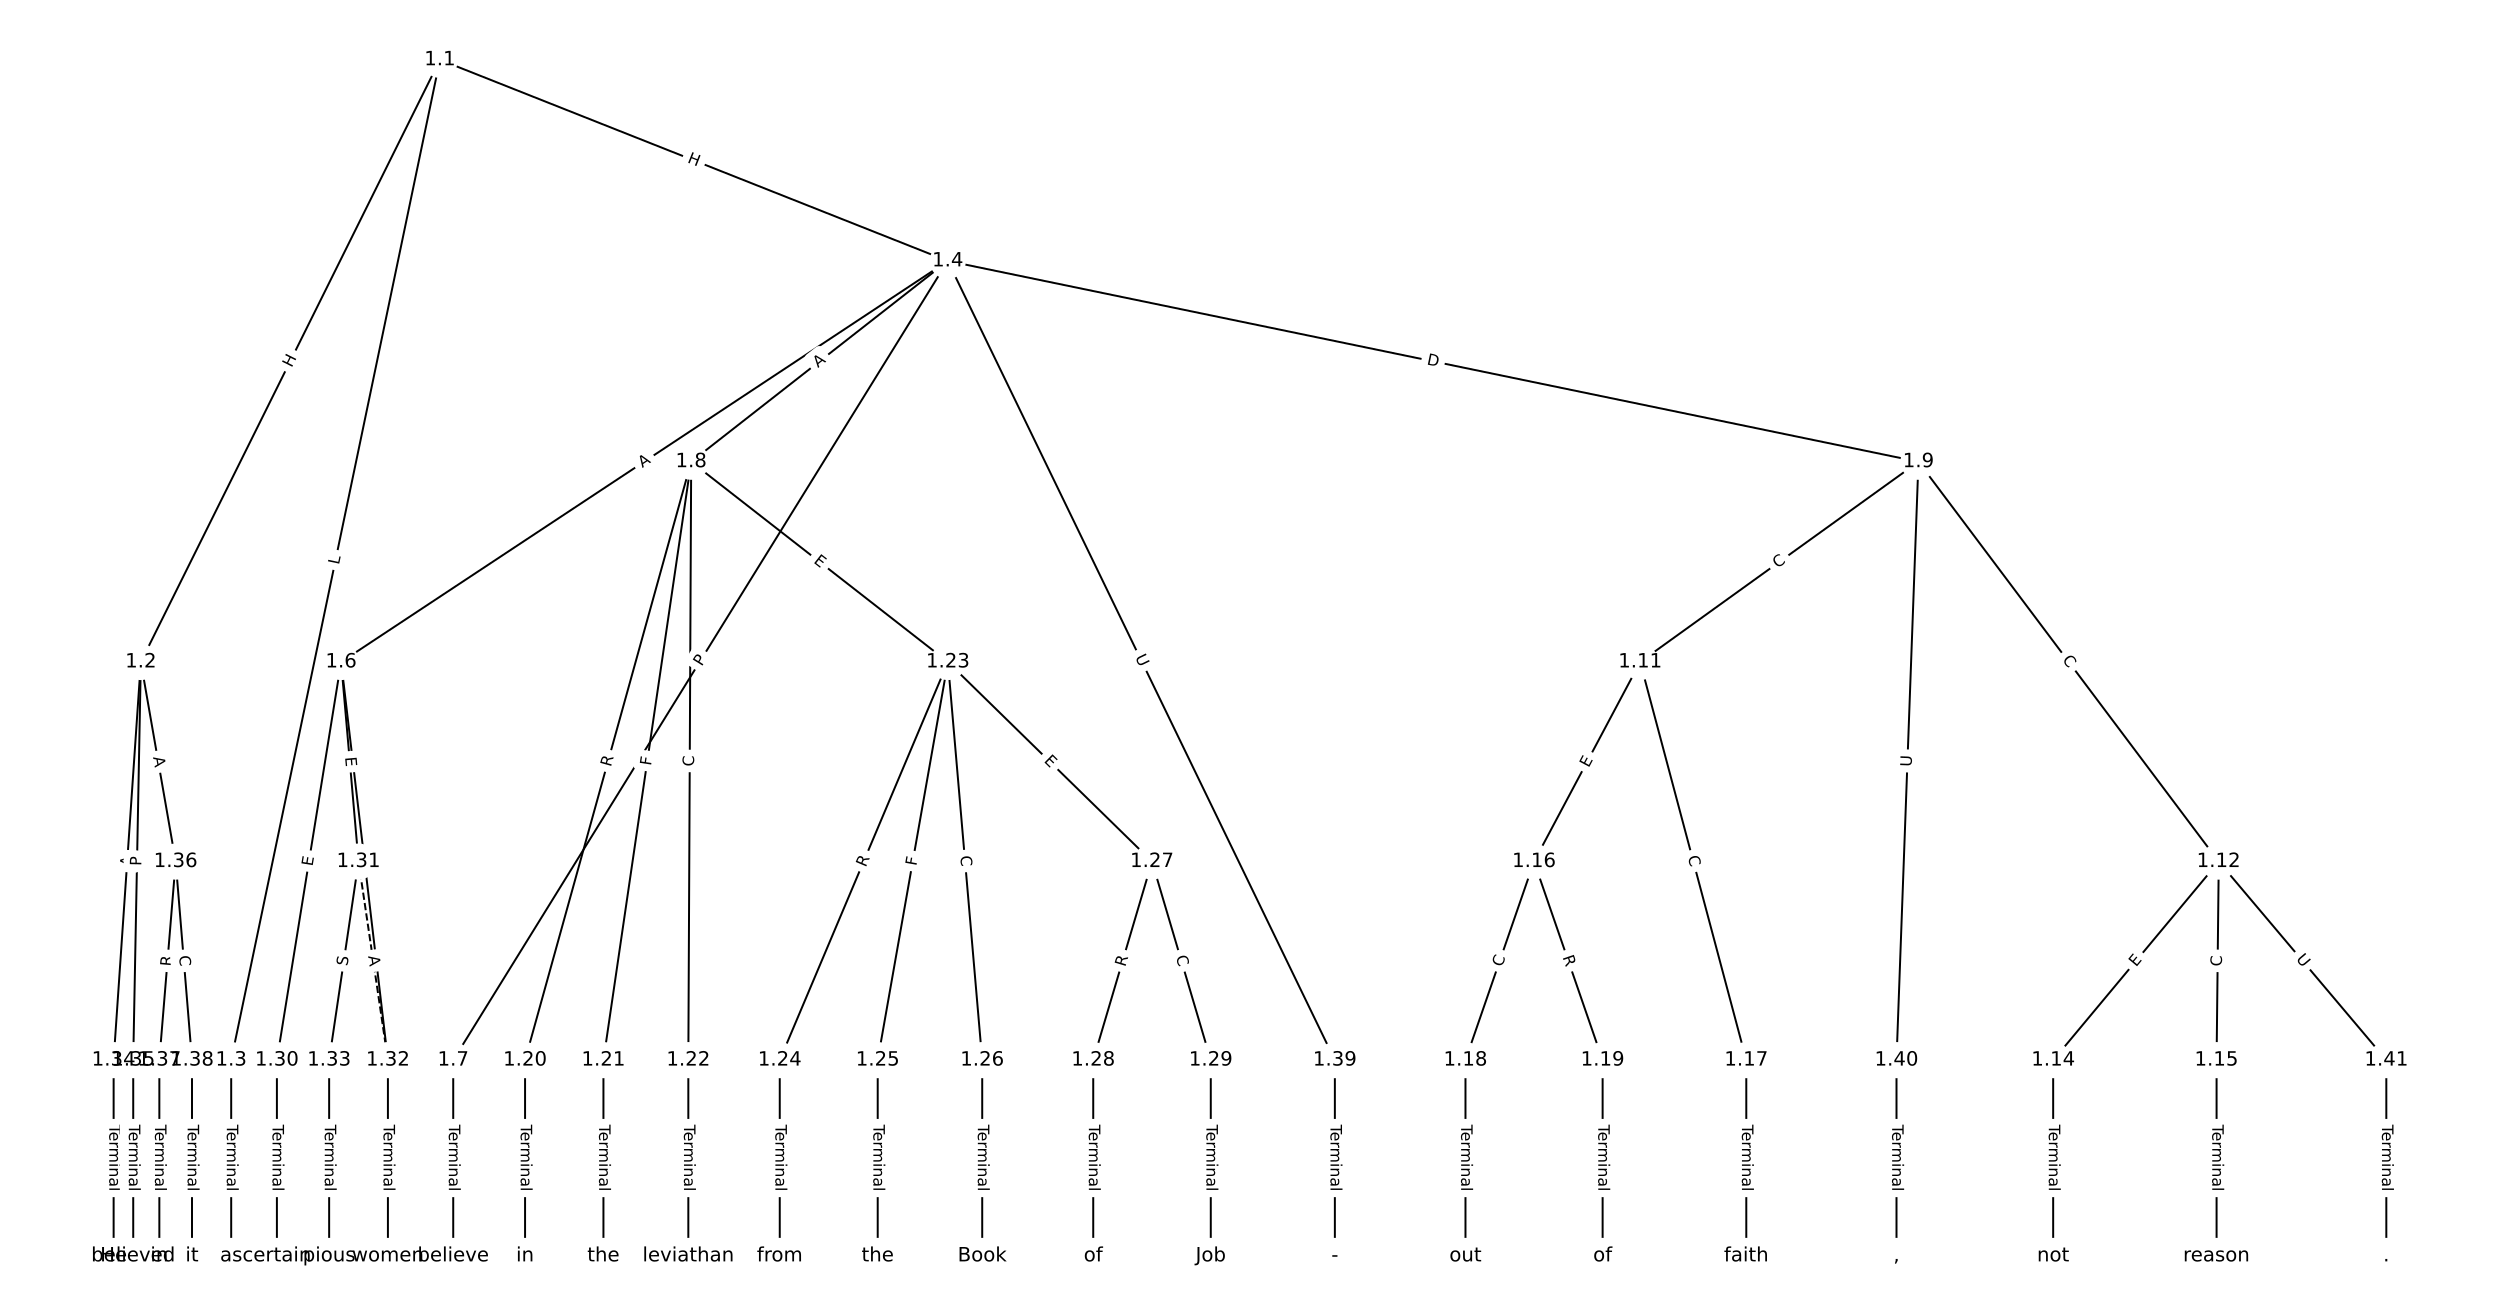 <?xml version="1.0" encoding="UTF-8"?>
<!DOCTYPE svg  PUBLIC '-//W3C//DTD SVG 1.1//EN'  'http://www.w3.org/Graphics/SVG/1.1/DTD/svg11.dtd'>
<svg width="1266.7pt" height="666.67pt" version="1.1" viewBox="0 0 1266.7 666.67" xmlns="http://www.w3.org/2000/svg" xmlns:xlink="http://www.w3.org/1999/xlink">
<defs>
<style type="text/css">*{stroke-linecap:butt;stroke-linejoin:round;}</style>
</defs>
<path d="m0 666.67h1266.7v-666.67h-1266.7z" fill="#fff"/>
<g fill="none" stroke="#000">
<path d="m222.91 30.303-151.54 305.12" clip-path="url(#a)"/>
<path d="m222.91 30.303-105.77 506.84" clip-path="url(#a)"/>
<path d="m222.91 30.303 257.31 101.93" clip-path="url(#a)"/>
<path d="m71.363 335.43-13.787 201.72" clip-path="url(#a)"/>
<path d="m71.363 335.43-3.86 201.72" clip-path="url(#a)"/>
<path d="m71.363 335.43 17.648 101.12" clip-path="url(#a)"/>
<path d="m117.14 537.15v99.216" clip-path="url(#a)"/>
<path d="m480.22 132.23-307.38 203.19" clip-path="url(#a)"/>
<path d="m480.22 132.23-250.57 404.91" clip-path="url(#a)"/>
<path d="m480.22 132.23-130.01 101.73" clip-path="url(#a)"/>
<path d="m480.22 132.23 491.83 101.73" clip-path="url(#a)"/>
<path d="m480.22 132.23 196.13 404.91" clip-path="url(#a)"/>
<path d="m172.84 335.43-32.538 201.72" clip-path="url(#a)"/>
<path d="m172.84 335.43 8.824 101.12" clip-path="url(#a)"/>
<path d="m172.84 335.43 23.714 201.72" clip-path="url(#a)"/>
<path d="m229.64 537.15v99.216" clip-path="url(#a)"/>
<path d="m350.21 233.96-84.171 303.19" clip-path="url(#a)"/>
<path d="m350.21 233.96-44.464 303.19" clip-path="url(#a)"/>
<path d="m350.21 233.96-1.448 303.19" clip-path="url(#a)"/>
<path d="m350.21 233.96 130.08 101.47" clip-path="url(#a)"/>
<path d="m972.04 233.96-141 101.47" clip-path="url(#a)"/>
<path d="m972.04 233.96 152.12 202.59" clip-path="url(#a)"/>
<path d="m972.04 233.96-11.122 303.19" clip-path="url(#a)"/>
<path d="m831.04 335.43-53.77 101.12" clip-path="url(#a)"/>
<path d="m831.04 335.43 53.77 201.72" clip-path="url(#a)"/>
<path d="m1124.2 436.55-83.827 100.6" clip-path="url(#a)"/>
<path d="m1124.2 436.55-1.103 100.6" clip-path="url(#a)"/>
<path d="m1124.2 436.55 84.93 100.6" clip-path="url(#a)"/>
<path d="m1040.3 537.15v99.216" clip-path="url(#a)"/>
<path d="m1123.1 537.15v99.216" clip-path="url(#a)"/>
<path d="m777.27 436.55-34.744 100.6" clip-path="url(#a)"/>
<path d="m777.27 436.55 34.744 100.6" clip-path="url(#a)"/>
<path d="m884.81 537.15v99.216" clip-path="url(#a)"/>
<path d="m742.53 537.15v99.216" clip-path="url(#a)"/>
<path d="m812.02 537.15v99.216" clip-path="url(#a)"/>
<path d="m266.04 537.15v99.216" clip-path="url(#a)"/>
<path d="m305.75 537.15v99.216" clip-path="url(#a)"/>
<path d="m348.76 537.15v99.216" clip-path="url(#a)"/>
<path d="m480.29 335.43-85.206 201.72" clip-path="url(#a)"/>
<path d="m480.29 335.43-35.571 201.72" clip-path="url(#a)"/>
<path d="m480.29 335.43 17.372 201.72" clip-path="url(#a)"/>
<path d="m480.29 335.43 103.4 101.12" clip-path="url(#a)"/>
<path d="m395.09 537.15v99.216" clip-path="url(#a)"/>
<path d="m444.72 537.15v99.216" clip-path="url(#a)"/>
<path d="m497.67 537.15v99.216" clip-path="url(#a)"/>
<path d="m583.7 436.55-29.781 100.6" clip-path="url(#a)"/>
<path d="m583.7 436.55 29.781 100.6" clip-path="url(#a)"/>
<path d="m553.92 537.15v99.216" clip-path="url(#a)"/>
<path d="m613.48 537.15v99.216" clip-path="url(#a)"/>
<path d="m140.3 537.15v99.216" clip-path="url(#a)"/>
<path d="m181.66 436.55 14.89 100.6" clip-path="url(#a)" stroke-dasharray="3.7,1.6"/>
<path d="m181.66 436.55-14.89 100.6" clip-path="url(#a)"/>
<path d="m196.55 537.15v99.216" clip-path="url(#a)"/>
<path d="m166.77 537.15v99.216" clip-path="url(#a)"/>
<path d="m57.576 537.15v99.216" clip-path="url(#a)"/>
<path d="m67.503 537.15v99.216" clip-path="url(#a)"/>
<path d="m89.011 436.55-8.272 100.6" clip-path="url(#a)"/>
<path d="m89.011 436.55 8.272 100.6" clip-path="url(#a)"/>
<path d="m80.738 537.15v99.216" clip-path="url(#a)"/>
<path d="m97.283 537.15v99.216" clip-path="url(#a)"/>
<path d="m676.35 537.15v99.216" clip-path="url(#a)"/>
<path d="m960.92 537.15v99.216" clip-path="url(#a)"/>
<path d="m1209.1 537.15v99.216" clip-path="url(#a)"/>
</g>
<path d="m151.41 188.35 2.676-5.388q1.068-2.15-1.082-3.217l-6.934-3.444q-2.15-1.068-3.217 1.082l-2.676 5.388q-1.068 2.15 1.082 3.217l6.934 3.444q2.15 1.068 3.217-1.082z" clip-path="url(#a)" fill="#fff" stroke="#fff"/>
<g clip-path="url(#a)">
<g transform="translate(147.77 186.54) rotate(-63.588) scale(.08 -.08)">
<defs>
<path id="ad" d="m9.812 72.906h9.859v-29.891h35.844v29.891h9.859v-72.906h-9.859v34.719h-35.844v-34.719h-9.859z"/>
</defs>
<use xlink:href="#ad"/>
</g>
</g>
<path d="m175.7 287.19 0.911-4.364q0.49-2.349-1.859-2.84l-7.579-1.582q-2.349-0.49-2.84 1.859l-0.911 4.364q-0.49 2.349 1.859 2.84l7.579 1.582q2.349 0.49 2.84-1.859z" clip-path="url(#a)" fill="#fff" stroke="#fff"/>
<g clip-path="url(#a)">
<g transform="translate(171.73 286.36) rotate(-78.213) scale(.08 -.08)">
<defs>
<path id="an" d="m9.812 72.906h9.859v-64.609h35.5v-8.297h-45.359z"/>
</defs>
<use xlink:href="#an"/>
</g>
</g>
<path d="m346.45 85.991 5.593 2.216q2.231 0.884 3.115-1.347l2.852-7.198q0.884-2.231-1.347-3.115l-5.593-2.216q-2.231-0.884-3.115 1.347l-2.852 7.198q-0.884 2.231 1.347 3.115z" clip-path="url(#a)" fill="#fff" stroke="#fff"/>
<g clip-path="url(#a)">
<g transform="translate(347.95 82.213) rotate(21.61) scale(.08 -.08)">
<use xlink:href="#ad"/>
</g>
</g>
<path d="m70.539 439.44 0.373-5.46q0.164-2.394-2.231-2.558l-7.724-0.528q-2.394-0.164-2.558 2.231l-0.373 5.46q-0.164 2.394 2.231 2.558l7.724 0.528q2.394 0.164 2.558-2.231z" clip-path="url(#a)" fill="#fff" stroke="#fff"/>
<g clip-path="url(#a)">
<g transform="translate(66.485 439.17) rotate(-86.09) scale(.08 -.08)">
<defs>
<path id="u" d="m34.188 63.188-13.391-36.281h26.812zm-5.578 9.719h11.188l27.781-72.906h-10.25l-6.641 18.703h-32.859l-6.641-18.703h-10.406z"/>
</defs>
<use xlink:href="#u"/>
</g>
</g>
<path d="m75.657 438.82 0.092-4.823q0.046-2.4-2.354-2.446l-7.741-0.148q-2.4-0.046-2.446 2.354l-0.092 4.823q-0.046 2.4 2.354 2.446l7.741 0.148q2.4 0.046 2.446-2.354z" clip-path="url(#a)" fill="#fff" stroke="#fff"/>
<g clip-path="url(#a)">
<g transform="translate(71.594 438.74) rotate(-88.904) scale(.08 -.08)">
<defs>
<path id="ai" d="m19.672 64.797v-27.391h12.406q6.891 0 10.641 3.562 3.766 3.562 3.766 10.156 0 6.547-3.766 10.109-3.75 3.562-10.641 3.562zm-9.859 8.109h22.266q12.266 0 18.531-5.547 6.281-5.547 6.281-16.234 0-10.797-6.281-16.312-6.266-5.516-18.531-5.516h-12.406v-29.297h-9.859z"/>
</defs>
<use xlink:href="#ai"/>
</g>
</g>
<path d="m73.539 384.37 0.941 5.391q0.413 2.364 2.777 1.952l7.627-1.331q2.364-0.413 1.952-2.777l-0.941-5.391q-0.413-2.364-2.777-1.952l-7.627 1.331q-2.364 0.413-1.952 2.777z" clip-path="url(#a)" fill="#fff" stroke="#fff"/>
<g clip-path="url(#a)">
<g transform="translate(77.542 383.67) rotate(80.101) scale(.08 -.08)">
<use xlink:href="#u"/>
</g>
</g>
<path d="m110.87 569.85v33.808q0 2.4 2.4 2.4h7.742q2.4 0 2.4-2.4v-33.808q0-2.4-2.4-2.4h-7.742q-2.4 0-2.4 2.4z" clip-path="url(#a)" fill="#fff" stroke="#fff"/>
<g clip-path="url(#a)">
<g transform="translate(114.93 569.85) rotate(90) scale(.08 -.08)">
<defs>
<path id="l" d="m-0.297 72.906h61.672v-8.312h-25.875v-64.594h-9.906v64.594h-25.891z"/>
<path id="e" d="m56.203 29.594v-4.391h-41.312q0.594-9.281 5.594-14.141t13.938-4.859q5.172 0 10.031 1.266t9.656 3.812v-8.5q-4.844-2.047-9.922-3.125t-10.297-1.078q-13.094 0-20.734 7.609-7.641 7.625-7.641 20.625 0 13.422 7.25 21.297 7.25 7.891 19.562 7.891 11.031 0 17.453-7.109 6.422-7.094 6.422-19.297zm-8.984 2.641q-0.094 7.359-4.125 11.75-4.031 4.406-10.672 4.406-7.516 0-12.031-4.25t-5.203-11.969z"/>
<path id="i" d="m41.109 46.297q-1.516 0.875-3.297 1.281-1.781 0.422-3.922 0.422-7.625 0-11.703-4.953t-4.078-14.234v-28.812h-9.031v54.688h9.031v-8.5q2.844 4.984 7.375 7.391 4.547 2.422 11.047 2.422 0.922 0 2.047-0.125 1.125-0.109 2.484-0.359z"/>
<path id="k" d="m52 44.188q3.375 6.062 8.062 8.938t11.031 2.875q8.547 0 13.188-5.984 4.641-5.969 4.641-17v-33.016h-9.031v32.719q0 7.859-2.797 11.656-2.781 3.812-8.484 3.812-6.984 0-11.047-4.641-4.047-4.625-4.047-12.641v-30.906h-9.031v32.719q0 7.906-2.781 11.688t-8.594 3.781q-6.891 0-10.953-4.656-4.047-4.656-4.047-12.625v-30.906h-9.031v54.688h9.031v-8.5q3.078 5.031 7.375 7.422t10.203 2.391q5.969 0 10.141-3.031 4.172-3.016 6.172-8.781z"/>
<path id="f" d="m9.422 54.688h8.984v-54.688h-8.984zm0 21.297h8.984v-11.391h-8.984z"/>
<path id="g" d="m54.891 33.016v-33.016h-8.984v32.719q0 7.766-3.031 11.609-3.031 3.859-9.078 3.859-7.281 0-11.484-4.641-4.203-4.625-4.203-12.641v-30.906h-9.031v54.688h9.031v-8.5q3.234 4.938 7.594 7.375 4.375 2.438 10.094 2.438 9.422 0 14.25-5.828 4.844-5.828 4.844-17.156z"/>
<path id="h" d="m34.281 27.484q-10.891 0-15.094-2.484t-4.203-8.5q0-4.781 3.156-7.594 3.156-2.797 8.562-2.797 7.484 0 12 5.297t4.516 14.078v2zm17.922 3.719v-31.203h-8.984v8.297q-3.078-4.969-7.672-7.344t-11.234-2.375q-8.391 0-13.359 4.719-4.953 4.719-4.953 12.625 0 9.219 6.172 13.906 6.188 4.688 18.438 4.688h12.609v0.891q0 6.203-4.078 9.594t-11.453 3.391q-4.688 0-9.141-1.125-4.438-1.125-8.531-3.375v8.312q4.922 1.906 9.562 2.844 4.641 0.953 9.031 0.953 11.875 0 17.734-6.156 5.859-6.141 5.859-18.641z"/>
<path id="j" d="m9.422 75.984h8.984v-75.984h-8.984z"/>
</defs>
<use xlink:href="#l"/>
<use x="44.084" xlink:href="#e"/>
<use x="105.607" xlink:href="#i"/>
<use x="144.971" xlink:href="#k"/>
<use x="242.383" xlink:href="#f"/>
<use x="270.166" xlink:href="#g"/>
<use x="333.545" xlink:href="#h"/>
<use x="394.824" xlink:href="#j"/>
</g>
</g>
<path d="m327.7 240.57 4.565-3.018q2.002-1.323 0.679-3.326l-4.27-6.459q-1.323-2.002-3.326-0.679l-4.565 3.018q-2.002 1.323-0.679 3.326l4.27 6.459q1.323 2.002 3.326 0.679z" clip-path="url(#a)" fill="#fff" stroke="#fff"/>
<g clip-path="url(#a)">
<g transform="translate(325.46 237.18) rotate(-33.467) scale(.08 -.08)">
<use xlink:href="#u"/>
</g>
</g>
<path d="m358.99 340.04 2.538-4.102q1.263-2.041-0.778-3.304l-6.584-4.074q-2.041-1.263-3.304 0.778l-2.538 4.102q-1.263 2.041 0.778 3.304l6.584 4.074q2.041 1.263 3.304-0.778z" clip-path="url(#a)" fill="#fff" stroke="#fff"/>
<g clip-path="url(#a)">
<g transform="translate(355.54 337.9) rotate(-58.249) scale(.08 -.08)">
<use xlink:href="#ai"/>
</g>
</g>
<path d="m416.92 189.72 4.31-3.372q1.89-1.479 0.411-3.369l-4.771-6.098q-1.479-1.89-3.369-0.411l-4.31 3.372q-1.89 1.479-0.411 3.369l4.771 6.098q1.479 1.89 3.369 0.411z" clip-path="url(#a)" fill="#fff" stroke="#fff"/>
<g clip-path="url(#a)">
<g transform="translate(414.42 186.52) rotate(-38.042) scale(.08 -.08)">
<use xlink:href="#u"/>
</g>
</g>
<path d="m721.84 188.61 6.032 1.248q2.35 0.486 2.836-1.864l1.568-7.582q0.486-2.35-1.864-2.836l-6.032-1.248q-2.35-0.486-2.836 1.864l-1.568 7.582q-0.486 2.35 1.864 2.836z" clip-path="url(#a)" fill="#fff" stroke="#fff"/>
<g clip-path="url(#a)">
<g transform="translate(722.67 184.63) rotate(11.686) scale(.08 -.08)">
<defs>
<path id="ap" d="m19.672 64.797v-56.688h11.922q15.094 0 22.094 6.828 7 6.844 7 21.594 0 14.641-7 21.453t-22.094 6.812zm-9.859 8.109h20.266q21.188 0 31.094-8.812 9.922-8.812 9.922-27.562 0-18.859-9.969-27.703-9.953-8.828-31.047-8.828h-20.266z"/>
</defs>
<use xlink:href="#ap"/>
</g>
</g>
<path d="m571.36 334.79 2.552 5.269q1.046 2.16 3.206 1.114l6.968-3.375q2.16-1.046 1.114-3.206l-2.552-5.269q-1.046-2.16-3.206-1.114l-6.968 3.375q-2.16 1.046-1.114 3.206z" clip-path="url(#a)" fill="#fff" stroke="#fff"/>
<g clip-path="url(#a)">
<g transform="translate(575.02 333.02) rotate(64.155) scale(.08 -.08)">
<defs>
<path id="ac" d="m8.688 72.906h9.922v-44.297q0-11.719 4.234-16.875 4.25-5.141 13.781-5.141 9.469 0 13.719 5.141 4.25 5.156 4.25 16.875v44.297h9.906v-45.516q0-14.25-7.062-21.531-7.047-7.281-20.812-7.281-13.828 0-20.891 7.281-7.047 7.281-7.047 21.531z"/>
</defs>
<use xlink:href="#ac"/>
</g>
</g>
<path d="m162.36 439.78 0.805-4.99q0.382-2.369-1.987-2.752l-7.644-1.233q-2.369-0.382-2.752 1.987l-0.805 4.99q-0.382 2.369 1.987 2.752l7.644 1.233q2.369 0.382 2.752-1.987z" clip-path="url(#a)" fill="#fff" stroke="#fff"/>
<g clip-path="url(#a)">
<g transform="translate(158.35 439.13) rotate(-80.837) scale(.08 -.08)">
<defs>
<path id="r" d="m9.812 72.906h46.094v-8.312h-36.234v-21.578h34.719v-8.297h-34.719v-26.422h37.109v-8.297h-46.969z"/>
</defs>
<use xlink:href="#r"/>
</g>
</g>
<path d="m170.78 384.02 0.439 5.036q0.209 2.391 2.599 2.182l7.713-0.673q2.391-0.209 2.182-2.599l-0.439-5.036q-0.209-2.391-2.599-2.182l-7.713 0.673q-2.391 0.209-2.182 2.599z" clip-path="url(#a)" fill="#fff" stroke="#fff"/>
<g clip-path="url(#a)">
<g transform="translate(174.83 383.66) rotate(85.013) scale(.08 -.08)">
<use xlink:href="#r"/>
</g>
</g>
<path d="m178.14 434.25 0.652 5.548q0.28 2.384 2.664 2.103l7.689-0.904q2.384-0.28 2.103-2.664l-0.652-5.548q-0.28-2.384-2.664-2.103l-7.689 0.904q-2.384 0.28-2.103 2.664z" clip-path="url(#a)" fill="#fff" stroke="#fff"/>
<g clip-path="url(#a)">
<g transform="translate(182.18 433.77) rotate(83.295) scale(.08 -.08)">
<defs>
<path id="p" d="m64.406 67.281v-10.391q-4.984 4.641-10.625 6.922-5.641 2.297-11.984 2.297-12.5 0-19.141-7.641t-6.641-22.094q0-14.406 6.641-22.047t19.141-7.641q6.344 0 11.984 2.297t10.625 6.938v-10.312q-5.172-3.516-10.969-5.281-5.781-1.75-12.219-1.75-16.562 0-26.094 10.125-9.516 10.141-9.516 27.672 0 17.578 9.516 27.703 9.531 10.141 26.094 10.141 6.531 0 12.312-1.734 5.797-1.734 10.875-5.203z"/>
</defs>
<use xlink:href="#p"/>
</g>
</g>
<path d="m223.37 569.85v33.808q0 2.4 2.4 2.4h7.742q2.4 0 2.4-2.4v-33.808q0-2.4-2.4-2.4h-7.742q-2.4 0-2.4 2.4z" clip-path="url(#a)" fill="#fff" stroke="#fff"/>
<g clip-path="url(#a)">
<g transform="translate(227.43 569.85) rotate(90) scale(.08 -.08)">
<use xlink:href="#l"/>
<use x="44.084" xlink:href="#e"/>
<use x="105.607" xlink:href="#i"/>
<use x="144.971" xlink:href="#k"/>
<use x="242.383" xlink:href="#f"/>
<use x="270.166" xlink:href="#g"/>
<use x="333.545" xlink:href="#h"/>
<use x="394.824" xlink:href="#j"/>
</g>
</g>
<path d="m313.42 389.91 1.487-5.356q0.642-2.312-1.671-2.954l-7.46-2.071q-2.312-0.642-2.954 1.671l-1.487 5.356q-0.642 2.312 1.671 2.954l7.46 2.071q2.312 0.642 2.954-1.671z" clip-path="url(#a)" fill="#fff" stroke="#fff"/>
<g clip-path="url(#a)">
<g transform="translate(309.51 388.82) rotate(-74.484) scale(.08 -.08)">
<defs>
<path id="t" d="m44.391 34.188q3.172-1.078 6.172-4.594t6.031-9.672l10.016-19.922h-10.609l-9.312 18.703q-3.625 7.328-7.016 9.719t-9.25 2.391h-10.75v-30.812h-9.859v72.906h22.266q12.5 0 18.656-5.234 6.156-5.219 6.156-15.766 0-6.891-3.203-11.438-3.203-4.531-9.297-6.281zm-24.719 30.609v-25.875h12.406q7.125 0 10.766 3.297t3.641 9.688-3.641 9.641-10.766 3.25z"/>
</defs>
<use xlink:href="#t"/>
</g>
</g>
<path d="m333.85 388.74 0.668-4.553q0.348-2.375-2.026-2.723l-7.661-1.123q-2.375-0.348-2.723 2.026l-0.668 4.553q-0.348 2.375 2.026 2.723l7.661 1.123q2.375 0.348 2.723-2.026z" clip-path="url(#a)" fill="#fff" stroke="#fff"/>
<g clip-path="url(#a)">
<g transform="translate(329.83 388.15) rotate(-81.657) scale(.08 -.08)">
<defs>
<path id="aj" d="m9.812 72.906h41.891v-8.312h-32.031v-21.484h28.906v-8.297h-28.906v-34.812h-9.859z"/>
</defs>
<use xlink:href="#aj"/>
</g>
</g>
<path d="m355.75 388.38 0.027-5.586q0.011-2.4-2.389-2.411l-7.742-0.037q-2.4-0.011-2.411 2.389l-0.027 5.586q-0.011 2.4 2.389 2.411l7.742 0.037q2.4 0.011 2.411-2.389z" clip-path="url(#a)" fill="#fff" stroke="#fff"/>
<g clip-path="url(#a)">
<g transform="translate(351.68 388.36) rotate(-89.726) scale(.08 -.08)">
<use xlink:href="#p"/>
</g>
</g>
<path d="m409.4 288.08 3.986 3.109q1.892 1.476 3.369-0.416l4.762-6.105q1.476-1.892-0.416-3.369l-3.986-3.109q-1.892-1.476-3.369 0.416l-4.762 6.105q-1.476 1.892 0.416 3.369z" clip-path="url(#a)" fill="#fff" stroke="#fff"/>
<g clip-path="url(#a)">
<g transform="translate(411.9 284.88) rotate(37.955) scale(.08 -.08)">
<use xlink:href="#r"/>
</g>
</g>
<path d="m902.94 291.41 4.534-3.263q1.948-1.402 0.546-3.35l-4.522-6.284q-1.402-1.948-3.35-0.546l-4.534 3.263q-1.948 1.402-0.546 3.35l4.522 6.284q1.402 1.948 3.35 0.546z" clip-path="url(#a)" fill="#fff" stroke="#fff"/>
<g clip-path="url(#a)">
<g transform="translate(900.56 288.12) rotate(-35.74) scale(.08 -.08)">
<use xlink:href="#p"/>
</g>
</g>
<path d="m1041.4 336.79 3.354 4.467q1.441 1.919 3.36 0.478l6.191-4.649q1.919-1.441 0.478-3.36l-3.354-4.467q-1.441-1.919-3.36-0.478l-6.191 4.649q-1.919 1.441-0.478 3.36z" clip-path="url(#a)" fill="#fff" stroke="#fff"/>
<g clip-path="url(#a)">
<g transform="translate(1044.7 334.35) rotate(53.098) scale(.08 -.08)">
<use xlink:href="#p"/>
</g>
</g>
<path d="m972.64 388.71 0.215-5.851q0.088-2.398-2.31-2.486l-7.737-0.284q-2.398-0.088-2.486 2.31l-0.215 5.851q-0.088 2.398 2.31 2.486l7.737 0.284q2.398 0.088 2.486-2.31z" clip-path="url(#a)" fill="#fff" stroke="#fff"/>
<g clip-path="url(#a)">
<g transform="translate(968.58 388.56) rotate(-87.899) scale(.08 -.08)">
<use xlink:href="#ac"/>
</g>
</g>
<path d="m808.51 391.16 2.373-4.463q1.127-2.119-0.992-3.246l-6.836-3.635q-2.119-1.127-3.246 0.992l-2.373 4.463q-1.127 2.119 0.992 3.246l6.836 3.635q2.119 1.127 3.246-0.992z" clip-path="url(#a)" fill="#fff" stroke="#fff"/>
<g clip-path="url(#a)">
<g transform="translate(804.92 389.26) rotate(-61.999) scale(.08 -.08)">
<use xlink:href="#r"/>
</g>
</g>
<path d="m851.15 435.2 1.439 5.398q0.618 2.319 2.937 1.701l7.481-1.994q2.319-0.618 1.701-2.937l-1.439-5.398q-0.618-2.319-2.937-1.701l-7.481 1.994q-2.319 0.618-1.701 2.937z" clip-path="url(#a)" fill="#fff" stroke="#fff"/>
<g clip-path="url(#a)">
<g transform="translate(855.08 434.16) rotate(75.074) scale(.08 -.08)">
<use xlink:href="#p"/>
</g>
</g>
<path d="m1085.4 492.81 3.236-3.883q1.536-1.844-0.307-3.38l-5.948-4.957q-1.844-1.536-3.38 0.307l-3.236 3.883q-1.536 1.844 0.307 3.38l5.948 4.957q1.844 1.536 3.38-0.307z" clip-path="url(#a)" fill="#fff" stroke="#fff"/>
<g clip-path="url(#a)">
<g transform="translate(1082.3 490.2) rotate(-50.196) scale(.08 -.08)">
<use xlink:href="#r"/>
</g>
</g>
<path d="m1129.8 489.71 0.061-5.586q0.026-2.4-2.373-2.426l-7.742-0.085q-2.4-0.026-2.426 2.373l-0.061 5.586q-0.026 2.4 2.373 2.426l7.742 0.085q2.4 0.026 2.426-2.373z" clip-path="url(#a)" fill="#fff" stroke="#fff"/>
<g clip-path="url(#a)">
<g transform="translate(1125.8 489.67) rotate(-89.372) scale(.08 -.08)">
<use xlink:href="#p"/>
</g>
</g>
<path d="m1159.9 488.66 3.777 4.474q1.548 1.834 3.382 0.286l5.916-4.995q1.834-1.548 0.286-3.382l-3.777-4.474q-1.548-1.834-3.382-0.286l-5.916 4.995q-1.834 1.548-0.286 3.382z" clip-path="url(#a)" fill="#fff" stroke="#fff"/>
<g clip-path="url(#a)">
<g transform="translate(1163.1 486.04) rotate(49.827) scale(.08 -.08)">
<use xlink:href="#ac"/>
</g>
</g>
<path d="m1034.1 569.85v33.808q0 2.4 2.4 2.4h7.742q2.4 0 2.4-2.4v-33.808q0-2.4-2.4-2.4h-7.742q-2.4 0-2.4 2.4z" clip-path="url(#a)" fill="#fff" stroke="#fff"/>
<g clip-path="url(#a)">
<g transform="translate(1038.1 569.85) rotate(90) scale(.08 -.08)">
<use xlink:href="#l"/>
<use x="44.084" xlink:href="#e"/>
<use x="105.607" xlink:href="#i"/>
<use x="144.971" xlink:href="#k"/>
<use x="242.383" xlink:href="#f"/>
<use x="270.166" xlink:href="#g"/>
<use x="333.545" xlink:href="#h"/>
<use x="394.824" xlink:href="#j"/>
</g>
</g>
<path d="m1116.8 569.85v33.808q0 2.4 2.4 2.4h7.742q2.4 0 2.4-2.4v-33.808q0-2.4-2.4-2.4h-7.742q-2.4 0-2.4 2.4z" clip-path="url(#a)" fill="#fff" stroke="#fff"/>
<g clip-path="url(#a)">
<g transform="translate(1120.9 569.85) rotate(90) scale(.08 -.08)">
<use xlink:href="#l"/>
<use x="44.084" xlink:href="#e"/>
<use x="105.607" xlink:href="#i"/>
<use x="144.971" xlink:href="#k"/>
<use x="242.383" xlink:href="#f"/>
<use x="270.166" xlink:href="#g"/>
<use x="333.545" xlink:href="#h"/>
<use x="394.824" xlink:href="#j"/>
</g>
</g>
<path d="m764.92 491.54 1.824-5.28q0.783-2.268-1.485-3.052l-7.318-2.528q-2.268-0.783-3.052 1.485l-1.824 5.28q-0.783 2.268 1.485 3.052l7.318 2.528q2.268 0.783 3.052-1.485z" clip-path="url(#a)" fill="#fff" stroke="#fff"/>
<g clip-path="url(#a)">
<g transform="translate(761.08 490.21) rotate(-70.946) scale(.08 -.08)">
<use xlink:href="#p"/>
</g>
</g>
<path d="m787.81 486.27 1.815 5.254q0.783 2.268 3.052 1.485l7.318-2.528q2.268-0.783 1.485-3.052l-1.815-5.254q-0.783-2.268-3.052-1.485l-7.318 2.528q-2.268 0.783-1.485 3.052z" clip-path="url(#a)" fill="#fff" stroke="#fff"/>
<g clip-path="url(#a)">
<g transform="translate(791.65 484.94) rotate(70.946) scale(.08 -.08)">
<use xlink:href="#t"/>
</g>
</g>
<path d="m878.54 569.85v33.808q0 2.4 2.4 2.4h7.742q2.4 0 2.4-2.4v-33.808q0-2.4-2.4-2.4h-7.742q-2.4 0-2.4 2.4z" clip-path="url(#a)" fill="#fff" stroke="#fff"/>
<g clip-path="url(#a)">
<g transform="translate(882.61 569.85) rotate(90) scale(.08 -.08)">
<use xlink:href="#l"/>
<use x="44.084" xlink:href="#e"/>
<use x="105.607" xlink:href="#i"/>
<use x="144.971" xlink:href="#k"/>
<use x="242.383" xlink:href="#f"/>
<use x="270.166" xlink:href="#g"/>
<use x="333.545" xlink:href="#h"/>
<use x="394.824" xlink:href="#j"/>
</g>
</g>
<path d="m736.26 569.85v33.808q0 2.4 2.4 2.4h7.742q2.4 0 2.4-2.4v-33.808q0-2.4-2.4-2.4h-7.742q-2.4 0-2.4 2.4z" clip-path="url(#a)" fill="#fff" stroke="#fff"/>
<g clip-path="url(#a)">
<g transform="translate(740.32 569.85) rotate(90) scale(.08 -.08)">
<use xlink:href="#l"/>
<use x="44.084" xlink:href="#e"/>
<use x="105.607" xlink:href="#i"/>
<use x="144.971" xlink:href="#k"/>
<use x="242.383" xlink:href="#f"/>
<use x="270.166" xlink:href="#g"/>
<use x="333.545" xlink:href="#h"/>
<use x="394.824" xlink:href="#j"/>
</g>
</g>
<path d="m805.75 569.85v33.808q0 2.4 2.4 2.4h7.742q2.4 0 2.4-2.4v-33.808q0-2.4-2.4-2.4h-7.742q-2.4 0-2.4 2.4z" clip-path="url(#a)" fill="#fff" stroke="#fff"/>
<g clip-path="url(#a)">
<g transform="translate(809.81 569.85) rotate(90) scale(.08 -.08)">
<use xlink:href="#l"/>
<use x="44.084" xlink:href="#e"/>
<use x="105.607" xlink:href="#i"/>
<use x="144.971" xlink:href="#k"/>
<use x="242.383" xlink:href="#f"/>
<use x="270.166" xlink:href="#g"/>
<use x="333.545" xlink:href="#h"/>
<use x="394.824" xlink:href="#j"/>
</g>
</g>
<path d="m259.77 569.85v33.808q0 2.4 2.4 2.4h7.742q2.4 0 2.4-2.4v-33.808q0-2.4-2.4-2.4h-7.742q-2.4 0-2.4 2.4z" clip-path="url(#a)" fill="#fff" stroke="#fff"/>
<g clip-path="url(#a)">
<g transform="translate(263.83 569.85) rotate(90) scale(.08 -.08)">
<use xlink:href="#l"/>
<use x="44.084" xlink:href="#e"/>
<use x="105.607" xlink:href="#i"/>
<use x="144.971" xlink:href="#k"/>
<use x="242.383" xlink:href="#f"/>
<use x="270.166" xlink:href="#g"/>
<use x="333.545" xlink:href="#h"/>
<use x="394.824" xlink:href="#j"/>
</g>
</g>
<path d="m299.48 569.85v33.808q0 2.4 2.4 2.4h7.742q2.4 0 2.4-2.4v-33.808q0-2.4-2.4-2.4h-7.742q-2.4 0-2.4 2.4z" clip-path="url(#a)" fill="#fff" stroke="#fff"/>
<g clip-path="url(#a)">
<g transform="translate(303.54 569.85) rotate(90) scale(.08 -.08)">
<use xlink:href="#l"/>
<use x="44.084" xlink:href="#e"/>
<use x="105.607" xlink:href="#i"/>
<use x="144.971" xlink:href="#k"/>
<use x="242.383" xlink:href="#f"/>
<use x="270.166" xlink:href="#g"/>
<use x="333.545" xlink:href="#h"/>
<use x="394.824" xlink:href="#j"/>
</g>
</g>
<path d="m342.49 569.85v33.808q0 2.4 2.4 2.4h7.742q2.4 0 2.4-2.4v-33.808q0-2.4-2.4-2.4h-7.742q-2.4 0-2.4 2.4z" clip-path="url(#a)" fill="#fff" stroke="#fff"/>
<g clip-path="url(#a)">
<g transform="translate(346.56 569.85) rotate(90) scale(.08 -.08)">
<use xlink:href="#l"/>
<use x="44.084" xlink:href="#e"/>
<use x="105.607" xlink:href="#i"/>
<use x="144.971" xlink:href="#k"/>
<use x="242.383" xlink:href="#f"/>
<use x="270.166" xlink:href="#g"/>
<use x="333.545" xlink:href="#h"/>
<use x="394.824" xlink:href="#j"/>
</g>
</g>
<path d="m442.39 441.29 2.163-5.121q0.934-2.211-1.277-3.145l-7.132-3.013q-2.211-0.934-3.145 1.277l-2.163 5.121q-0.934 2.211 1.277 3.145l7.132 3.013q2.211 0.934 3.145-1.277z" clip-path="url(#a)" fill="#fff" stroke="#fff"/>
<g clip-path="url(#a)">
<g transform="translate(438.64 439.71) rotate(-67.101) scale(.08 -.08)">
<use xlink:href="#t"/>
</g>
</g>
<path d="m468.29 439.64 0.799-4.531q0.417-2.364-1.947-2.78l-7.625-1.345q-2.364-0.417-2.78 1.947l-0.799 4.531q-0.417 2.364 1.947 2.78l7.625 1.345q2.364 0.417 2.78-1.947z" clip-path="url(#a)" fill="#fff" stroke="#fff"/>
<g clip-path="url(#a)">
<g transform="translate(464.28 438.94) rotate(-79.999) scale(.08 -.08)">
<use xlink:href="#aj"/>
</g>
</g>
<path d="m482.49 434.04 0.479 5.566q0.206 2.391 2.597 2.185l7.714-0.664q2.391-0.206 2.185-2.597l-0.479-5.566q-0.206-2.391-2.597-2.185l-7.714 0.664q-2.391 0.206-2.185 2.597z" clip-path="url(#a)" fill="#fff" stroke="#fff"/>
<g clip-path="url(#a)">
<g transform="translate(486.54 433.69) rotate(85.078) scale(.08 -.08)">
<use xlink:href="#p"/>
</g>
</g>
<path d="m525.8 388.71 3.614 3.534q1.716 1.678 3.394-0.038l5.413-5.535q1.678-1.716-0.038-3.394l-3.614-3.534q-1.716-1.678-3.394 0.038l-5.413 5.535q-1.678 1.716 0.038 3.394z" clip-path="url(#a)" fill="#fff" stroke="#fff"/>
<g clip-path="url(#a)">
<g transform="translate(528.65 385.8) rotate(44.361) scale(.08 -.08)">
<use xlink:href="#r"/>
</g>
</g>
<path d="m388.82 569.85v33.808q0 2.4 2.4 2.4h7.742q2.4 0 2.4-2.4v-33.808q0-2.4-2.4-2.4h-7.742q-2.4 0-2.4 2.4z" clip-path="url(#a)" fill="#fff" stroke="#fff"/>
<g clip-path="url(#a)">
<g transform="translate(392.88 569.85) rotate(90) scale(.08 -.08)">
<use xlink:href="#l"/>
<use x="44.084" xlink:href="#e"/>
<use x="105.607" xlink:href="#i"/>
<use x="144.971" xlink:href="#k"/>
<use x="242.383" xlink:href="#f"/>
<use x="270.166" xlink:href="#g"/>
<use x="333.545" xlink:href="#h"/>
<use x="394.824" xlink:href="#j"/>
</g>
</g>
<path d="m438.45 569.85v33.808q0 2.4 2.4 2.4h7.742q2.4 0 2.4-2.4v-33.808q0-2.4-2.4-2.4h-7.742q-2.4 0-2.4 2.4z" clip-path="url(#a)" fill="#fff" stroke="#fff"/>
<g clip-path="url(#a)">
<g transform="translate(442.52 569.85) rotate(90) scale(.08 -.08)">
<use xlink:href="#l"/>
<use x="44.084" xlink:href="#e"/>
<use x="105.607" xlink:href="#i"/>
<use x="144.971" xlink:href="#k"/>
<use x="242.383" xlink:href="#f"/>
<use x="270.166" xlink:href="#g"/>
<use x="333.545" xlink:href="#h"/>
<use x="394.824" xlink:href="#j"/>
</g>
</g>
<path d="m491.4 569.85v33.808q0 2.4 2.4 2.4h7.742q2.4 0 2.4-2.4v-33.808q0-2.4-2.4-2.4h-7.742q-2.4 0-2.4 2.4z" clip-path="url(#a)" fill="#fff" stroke="#fff"/>
<g clip-path="url(#a)">
<g transform="translate(495.46 569.85) rotate(90) scale(.08 -.08)">
<use xlink:href="#l"/>
<use x="44.084" xlink:href="#e"/>
<use x="105.607" xlink:href="#i"/>
<use x="144.971" xlink:href="#k"/>
<use x="242.383" xlink:href="#f"/>
<use x="270.166" xlink:href="#g"/>
<use x="333.545" xlink:href="#h"/>
<use x="394.824" xlink:href="#j"/>
</g>
</g>
<path d="m574.03 491.29 1.578-5.33q0.681-2.301-1.62-2.982l-7.424-2.198q-2.301-0.681-2.982 1.62l-1.578 5.33q-0.681 2.301 1.62 2.982l7.424 2.198q2.301 0.681 2.982-1.62z" clip-path="url(#a)" fill="#fff" stroke="#fff"/>
<g clip-path="url(#a)">
<g transform="translate(570.14 490.14) rotate(-73.509) scale(.08 -.08)">
<use xlink:href="#t"/>
</g>
</g>
<path d="m591.78 485.95 1.586 5.356q0.681 2.301 2.982 1.62l7.424-2.198q2.301-0.681 1.62-2.982l-1.586-5.356q-0.681-2.301-2.982-1.62l-7.424 2.198q-2.301 0.681-1.62 2.982z" clip-path="url(#a)" fill="#fff" stroke="#fff"/>
<g clip-path="url(#a)">
<g transform="translate(595.68 484.8) rotate(73.509) scale(.08 -.08)">
<use xlink:href="#p"/>
</g>
</g>
<path d="m547.65 569.85v33.808q0 2.4 2.4 2.4h7.742q2.4 0 2.4-2.4v-33.808q0-2.4-2.4-2.4h-7.742q-2.4 0-2.4 2.4z" clip-path="url(#a)" fill="#fff" stroke="#fff"/>
<g clip-path="url(#a)">
<g transform="translate(551.71 569.85) rotate(90) scale(.08 -.08)">
<use xlink:href="#l"/>
<use x="44.084" xlink:href="#e"/>
<use x="105.607" xlink:href="#i"/>
<use x="144.971" xlink:href="#k"/>
<use x="242.383" xlink:href="#f"/>
<use x="270.166" xlink:href="#g"/>
<use x="333.545" xlink:href="#h"/>
<use x="394.824" xlink:href="#j"/>
</g>
</g>
<path d="m607.21 569.85v33.808q0 2.4 2.4 2.4h7.742q2.4 0 2.4-2.4v-33.808q0-2.4-2.4-2.4h-7.742q-2.4 0-2.4 2.4z" clip-path="url(#a)" fill="#fff" stroke="#fff"/>
<g clip-path="url(#a)">
<g transform="translate(611.27 569.85) rotate(90) scale(.08 -.08)">
<use xlink:href="#l"/>
<use x="44.084" xlink:href="#e"/>
<use x="105.607" xlink:href="#i"/>
<use x="144.971" xlink:href="#k"/>
<use x="242.383" xlink:href="#f"/>
<use x="270.166" xlink:href="#g"/>
<use x="333.545" xlink:href="#h"/>
<use x="394.824" xlink:href="#j"/>
</g>
</g>
<path d="m134.03 569.85v33.808q0 2.4 2.4 2.4h7.742q2.4 0 2.4-2.4v-33.808q0-2.4-2.4-2.4h-7.742q-2.4 0-2.4 2.4z" clip-path="url(#a)" fill="#fff" stroke="#fff"/>
<g clip-path="url(#a)">
<g transform="translate(138.09 569.85) rotate(90) scale(.08 -.08)">
<use xlink:href="#l"/>
<use x="44.084" xlink:href="#e"/>
<use x="105.607" xlink:href="#i"/>
<use x="144.971" xlink:href="#k"/>
<use x="242.383" xlink:href="#f"/>
<use x="270.166" xlink:href="#g"/>
<use x="333.545" xlink:href="#h"/>
<use x="394.824" xlink:href="#j"/>
</g>
</g>
<path d="m182.5 485.06 0.801 5.413q0.351 2.374 2.726 2.023l7.659-1.134q2.374-0.351 2.023-2.726l-0.801-5.413q-0.351-2.374-2.726-2.023l-7.659 1.134q-2.374 0.351-2.023 2.726z" clip-path="url(#a)" fill="#fff" stroke="#fff"/>
<g clip-path="url(#a)">
<g transform="translate(186.52 484.47) rotate(81.58) scale(.08 -.08)">
<use xlink:href="#u"/>
</g>
</g>
<path d="m180.05 490.28 0.744-5.024q0.351-2.374-2.023-2.726l-7.659-1.134q-2.374-0.351-2.726 2.023l-0.744 5.024q-0.351 2.374 2.023 2.726l7.659 1.134q2.374 0.351 2.726-2.023z" clip-path="url(#a)" fill="#fff" stroke="#fff"/>
<g clip-path="url(#a)">
<g transform="translate(176.03 489.68) rotate(-81.58) scale(.08 -.08)">
<defs>
<path id="am" d="m53.516 70.516v-9.625q-5.609 2.688-10.594 4-4.984 1.328-9.625 1.328-8.047 0-12.422-3.125t-4.375-8.891q0-4.844 2.906-7.312 2.906-2.453 11.016-3.969l5.953-1.219q11.031-2.109 16.281-7.406t5.25-14.172q0-10.609-7.109-16.078-7.094-5.469-20.812-5.469-5.172 0-11.016 1.172-5.828 1.172-12.078 3.469v10.156q6-3.359 11.766-5.078 5.766-1.703 11.328-1.703 8.438 0 13.031 3.312 4.594 3.328 4.594 9.484 0 5.359-3.297 8.391t-10.812 4.547l-6.016 1.172q-11.031 2.188-15.969 6.875-4.922 4.688-4.922 13.047 0 9.672 6.812 15.234t18.766 5.562q5.141 0 10.453-0.938 5.328-0.922 10.891-2.766z"/>
</defs>
<use xlink:href="#am"/>
</g>
</g>
<path d="m190.28 569.85v33.808q0 2.4 2.4 2.4h7.742q2.4 0 2.4-2.4v-33.808q0-2.4-2.4-2.4h-7.742q-2.4 0-2.4 2.4z" clip-path="url(#a)" fill="#fff" stroke="#fff"/>
<g clip-path="url(#a)">
<g transform="translate(194.34 569.85) rotate(90) scale(.08 -.08)">
<use xlink:href="#l"/>
<use x="44.084" xlink:href="#e"/>
<use x="105.607" xlink:href="#i"/>
<use x="144.971" xlink:href="#k"/>
<use x="242.383" xlink:href="#f"/>
<use x="270.166" xlink:href="#g"/>
<use x="333.545" xlink:href="#h"/>
<use x="394.824" xlink:href="#j"/>
</g>
</g>
<path d="m160.5 569.85v33.808q0 2.4 2.4 2.4h7.742q2.4 0 2.4-2.4v-33.808q0-2.4-2.4-2.4h-7.742q-2.4 0-2.4 2.4z" clip-path="url(#a)" fill="#fff" stroke="#fff"/>
<g clip-path="url(#a)">
<g transform="translate(164.56 569.85) rotate(90) scale(.08 -.08)">
<use xlink:href="#l"/>
<use x="44.084" xlink:href="#e"/>
<use x="105.607" xlink:href="#i"/>
<use x="144.971" xlink:href="#k"/>
<use x="242.383" xlink:href="#f"/>
<use x="270.166" xlink:href="#g"/>
<use x="333.545" xlink:href="#h"/>
<use x="394.824" xlink:href="#j"/>
</g>
</g>
<path d="m51.305 569.85v33.808q0 2.4 2.4 2.4h7.742q2.4 0 2.4-2.4v-33.808q0-2.4-2.4-2.4h-7.742q-2.4 0-2.4 2.4z" clip-path="url(#a)" fill="#fff" stroke="#fff"/>
<g clip-path="url(#a)">
<g transform="translate(55.368 569.85) rotate(90) scale(.08 -.08)">
<use xlink:href="#l"/>
<use x="44.084" xlink:href="#e"/>
<use x="105.607" xlink:href="#i"/>
<use x="144.971" xlink:href="#k"/>
<use x="242.383" xlink:href="#f"/>
<use x="270.166" xlink:href="#g"/>
<use x="333.545" xlink:href="#h"/>
<use x="394.824" xlink:href="#j"/>
</g>
</g>
<path d="m61.231 569.85v33.808q0 2.4 2.4 2.4h7.742q2.4 0 2.4-2.4v-33.808q0-2.4-2.4-2.4h-7.742q-2.4 0-2.4 2.4z" clip-path="url(#a)" fill="#fff" stroke="#fff"/>
<g clip-path="url(#a)">
<g transform="translate(65.295 569.85) rotate(90) scale(.08 -.08)">
<use xlink:href="#l"/>
<use x="44.084" xlink:href="#e"/>
<use x="105.607" xlink:href="#i"/>
<use x="144.971" xlink:href="#k"/>
<use x="242.383" xlink:href="#f"/>
<use x="270.166" xlink:href="#g"/>
<use x="333.545" xlink:href="#h"/>
<use x="394.824" xlink:href="#j"/>
</g>
</g>
<path d="m90.897 490.13 0.456-5.54q0.197-2.392-2.195-2.589l-7.716-0.635q-2.392-0.197-2.589 2.195l-0.456 5.54q-0.197 2.392 2.195 2.589l7.716 0.635q2.392 0.197 2.589-2.195z" clip-path="url(#a)" fill="#fff" stroke="#fff"/>
<g clip-path="url(#a)">
<g transform="translate(86.847 489.8) rotate(-85.299) scale(.08 -.08)">
<use xlink:href="#t"/>
</g>
</g>
<path d="m86.668 484.58 0.458 5.567q0.197 2.392 2.589 2.195l7.716-0.635q2.392-0.197 2.195-2.589l-0.458-5.567q-0.197-2.392-2.589-2.195l-7.716 0.635q-2.392 0.197-2.195 2.589z" clip-path="url(#a)" fill="#fff" stroke="#fff"/>
<g clip-path="url(#a)">
<g transform="translate(90.718 484.25) rotate(85.299) scale(.08 -.08)">
<use xlink:href="#p"/>
</g>
</g>
<path d="m74.467 569.85v33.808q0 2.4 2.4 2.4h7.742q2.4 0 2.4-2.4v-33.808q0-2.4-2.4-2.4h-7.742q-2.4 0-2.4 2.4z" clip-path="url(#a)" fill="#fff" stroke="#fff"/>
<g clip-path="url(#a)">
<g transform="translate(78.531 569.85) rotate(90) scale(.08 -.08)">
<use xlink:href="#l"/>
<use x="44.084" xlink:href="#e"/>
<use x="105.607" xlink:href="#i"/>
<use x="144.971" xlink:href="#k"/>
<use x="242.383" xlink:href="#f"/>
<use x="270.166" xlink:href="#g"/>
<use x="333.545" xlink:href="#h"/>
<use x="394.824" xlink:href="#j"/>
</g>
</g>
<path d="m91.012 569.85v33.808q0 2.4 2.4 2.4h7.742q2.4 0 2.4-2.4v-33.808q0-2.4-2.4-2.4h-7.742q-2.4 0-2.4 2.4z" clip-path="url(#a)" fill="#fff" stroke="#fff"/>
<g clip-path="url(#a)">
<g transform="translate(95.076 569.85) rotate(90) scale(.08 -.08)">
<use xlink:href="#l"/>
<use x="44.084" xlink:href="#e"/>
<use x="105.607" xlink:href="#i"/>
<use x="144.971" xlink:href="#k"/>
<use x="242.383" xlink:href="#f"/>
<use x="270.166" xlink:href="#g"/>
<use x="333.545" xlink:href="#h"/>
<use x="394.824" xlink:href="#j"/>
</g>
</g>
<path d="m670.08 569.85v33.808q0 2.4 2.4 2.4h7.742q2.4 0 2.4-2.4v-33.808q0-2.4-2.4-2.4h-7.742q-2.4 0-2.4 2.4z" clip-path="url(#a)" fill="#fff" stroke="#fff"/>
<g clip-path="url(#a)">
<g transform="translate(674.14 569.85) rotate(90) scale(.08 -.08)">
<use xlink:href="#l"/>
<use x="44.084" xlink:href="#e"/>
<use x="105.607" xlink:href="#i"/>
<use x="144.971" xlink:href="#k"/>
<use x="242.383" xlink:href="#f"/>
<use x="270.166" xlink:href="#g"/>
<use x="333.545" xlink:href="#h"/>
<use x="394.824" xlink:href="#j"/>
</g>
</g>
<path d="m954.65 569.85v33.808q0 2.4 2.4 2.4h7.742q2.4 0 2.4-2.4v-33.808q0-2.4-2.4-2.4h-7.742q-2.4 0-2.4 2.4z" clip-path="url(#a)" fill="#fff" stroke="#fff"/>
<g clip-path="url(#a)">
<g transform="translate(958.71 569.85) rotate(90) scale(.08 -.08)">
<use xlink:href="#l"/>
<use x="44.084" xlink:href="#e"/>
<use x="105.607" xlink:href="#i"/>
<use x="144.971" xlink:href="#k"/>
<use x="242.383" xlink:href="#f"/>
<use x="270.166" xlink:href="#g"/>
<use x="333.545" xlink:href="#h"/>
<use x="394.824" xlink:href="#j"/>
</g>
</g>
<path d="m1202.8 569.85v33.808q0 2.4 2.4 2.4h7.742q2.4 0 2.4-2.4v-33.808q0-2.4-2.4-2.4h-7.742q-2.4 0-2.4 2.4z" clip-path="url(#a)" fill="#fff" stroke="#fff"/>
<g clip-path="url(#a)">
<g transform="translate(1206.9 569.85) rotate(90) scale(.08 -.08)">
<use xlink:href="#l"/>
<use x="44.084" xlink:href="#e"/>
<use x="105.607" xlink:href="#i"/>
<use x="144.971" xlink:href="#k"/>
<use x="242.383" xlink:href="#f"/>
<use x="270.166" xlink:href="#g"/>
<use x="333.545" xlink:href="#h"/>
<use x="394.824" xlink:href="#j"/>
</g>
</g>
<defs>
<path id="b" d="m0 8.66c2.297 0 4.5-0.912 6.124-2.537 1.624-1.624 2.537-3.827 2.537-6.124s-0.912-4.5-2.537-6.124c-1.624-1.624-3.827-2.537-6.124-2.537s-4.5 0.912-6.124 2.537c-1.624 1.624-2.537 3.827-2.537 6.124s0.912 4.5 2.537 6.124c1.624 1.624 3.827 2.537 6.124 2.537z"/>
</defs>
<g clip-path="url(#a)" fill="#ffffff" stroke="#ffffff">
<use x="57.576" y="636.364" xlink:href="#b"/>
<use x="67.503" y="636.364" xlink:href="#b"/>
<use x="80.738" y="636.364" xlink:href="#b"/>
<use x="97.283" y="636.364" xlink:href="#b"/>
<use x="117.137" y="636.364" xlink:href="#b"/>
<use x="140.3" y="636.364" xlink:href="#b"/>
<use x="166.771" y="636.364" xlink:href="#b"/>
<use x="196.552" y="636.364" xlink:href="#b"/>
<use x="229.641" y="636.364" xlink:href="#b"/>
<use x="266.04" y="636.364" xlink:href="#b"/>
<use x="305.747" y="636.364" xlink:href="#b"/>
<use x="348.763" y="636.364" xlink:href="#b"/>
<use x="395.089" y="636.364" xlink:href="#b"/>
<use x="444.723" y="636.364" xlink:href="#b"/>
<use x="497.666" y="636.364" xlink:href="#b"/>
<use x="553.918" y="636.364" xlink:href="#b"/>
<use x="613.48" y="636.364" xlink:href="#b"/>
<use x="676.35" y="636.364" xlink:href="#b"/>
<use x="742.529" y="636.364" xlink:href="#b"/>
<use x="812.017" y="636.364" xlink:href="#b"/>
<use x="884.814" y="636.364" xlink:href="#b"/>
<use x="960.92" y="636.364" xlink:href="#b"/>
<use x="1040.334" y="636.364" xlink:href="#b"/>
<use x="1123.058" y="636.364" xlink:href="#b"/>
<use x="1209.091" y="636.364" xlink:href="#b"/>
<use x="222.905" y="30.303" xlink:href="#b"/>
<use x="71.363" y="335.427" xlink:href="#b"/>
<use x="117.137" y="537.147" xlink:href="#b"/>
<use x="480.216" y="132.233" xlink:href="#b"/>
<use x="172.838" y="335.427" xlink:href="#b"/>
<use x="229.641" y="537.147" xlink:href="#b"/>
<use x="350.211" y="233.958" xlink:href="#b"/>
<use x="972.041" y="233.958" xlink:href="#b"/>
<use x="831.043" y="335.427" xlink:href="#b"/>
<use x="1124.161" y="436.551" xlink:href="#b"/>
<use x="1040.334" y="537.147" xlink:href="#b"/>
<use x="1123.058" y="537.147" xlink:href="#b"/>
<use x="777.273" y="436.551" xlink:href="#b"/>
<use x="884.814" y="537.147" xlink:href="#b"/>
<use x="742.529" y="537.147" xlink:href="#b"/>
<use x="812.017" y="537.147" xlink:href="#b"/>
<use x="266.04" y="537.147" xlink:href="#b"/>
<use x="305.747" y="537.147" xlink:href="#b"/>
<use x="348.763" y="537.147" xlink:href="#b"/>
<use x="480.294" y="335.427" xlink:href="#b"/>
<use x="395.089" y="537.147" xlink:href="#b"/>
<use x="444.723" y="537.147" xlink:href="#b"/>
<use x="497.666" y="537.147" xlink:href="#b"/>
<use x="583.699" y="436.551" xlink:href="#b"/>
<use x="553.918" y="537.147" xlink:href="#b"/>
<use x="613.48" y="537.147" xlink:href="#b"/>
<use x="140.3" y="537.147" xlink:href="#b"/>
<use x="181.661" y="436.551" xlink:href="#b"/>
<use x="196.552" y="537.147" xlink:href="#b"/>
<use x="166.771" y="537.147" xlink:href="#b"/>
<use x="57.576" y="537.147" xlink:href="#b"/>
<use x="67.503" y="537.147" xlink:href="#b"/>
<use x="89.011" y="436.551" xlink:href="#b"/>
<use x="80.738" y="537.147" xlink:href="#b"/>
<use x="97.283" y="537.147" xlink:href="#b"/>
<use x="676.35" y="537.147" xlink:href="#b"/>
<use x="960.92" y="537.147" xlink:href="#b"/>
<use x="1209.091" y="537.147" xlink:href="#b"/>
</g>
<g clip-path="url(#a)">
<g transform="translate(50.739 639.12) scale(.1 -.1)">
<use xlink:href="#ad"/>
<use x="75.195" xlink:href="#e"/>
</g>
</g>
<g clip-path="url(#a)">
<g transform="translate(46.187 639.12) scale(.1 -.1)">
<defs>
<path id="ab" d="m48.688 27.297q0 9.906-4.078 15.547t-11.203 5.641q-7.141 0-11.219-5.641t-4.078-15.547 4.078-15.547 11.219-5.641q7.125 0 11.203 5.641t4.078 15.547zm-30.578 19.094q2.844 4.875 7.156 7.234 4.328 2.375 10.328 2.375 9.969 0 16.188-7.906 6.234-7.906 6.234-20.797t-6.234-20.812q-6.219-7.906-16.188-7.906-6 0-10.328 2.375-4.312 2.375-7.156 7.25v-8.203h-9.031v75.984h9.031z"/>
<path id="ag" d="m2.984 54.688h9.516l17.094-45.891 17.094 45.891h9.516l-20.516-54.688h-12.203z"/>
<path id="aw" d="m45.406 46.391v29.594h8.984v-75.984h-8.984v8.203q-2.828-4.875-7.156-7.25-4.312-2.375-10.375-2.375-9.906 0-16.141 7.906-6.219 7.922-6.219 20.812t6.219 20.797q6.234 7.906 16.141 7.906 6.062 0 10.375-2.375 4.328-2.359 7.156-7.234zm-30.609-19.094q0-9.906 4.078-15.547t11.203-5.641 11.219 5.641q4.109 5.641 4.109 15.547t-4.109 15.547q-4.094 5.641-11.219 5.641t-11.203-5.641-4.078-15.547z"/>
</defs>
<use xlink:href="#ab"/>
<use x="63.477" xlink:href="#e"/>
<use x="125" xlink:href="#j"/>
<use x="152.783" xlink:href="#f"/>
<use x="180.566" xlink:href="#e"/>
<use x="242.09" xlink:href="#ag"/>
<use x="301.27" xlink:href="#e"/>
<use x="362.793" xlink:href="#aw"/>
</g>
</g>
<g clip-path="url(#a)">
<g transform="translate(76.181 639.12) scale(.1 -.1)">
<use xlink:href="#f"/>
<use x="27.783" xlink:href="#g"/>
</g>
</g>
<g clip-path="url(#a)">
<g transform="translate(93.934 639.12) scale(.1 -.1)">
<defs>
<path id="q" d="m18.312 70.219v-15.531h18.5v-6.984h-18.5v-29.688q0-6.688 1.828-8.594t7.453-1.906h9.219v-7.516h-9.219q-10.406 0-14.359 3.875-3.953 3.891-3.953 14.141v29.688h-6.594v6.984h6.594v15.531z"/>
</defs>
<use xlink:href="#f"/>
<use x="27.783" xlink:href="#q"/>
</g>
</g>
<g clip-path="url(#a)">
<g transform="translate(111.47 639.12) scale(.1 -.1)">
<defs>
<path id="ah" d="m44.281 53.078v-8.5q-3.797 1.953-7.906 2.922-4.094 0.984-8.5 0.984-6.688 0-10.031-2.047t-3.344-6.156q0-3.125 2.391-4.906t9.625-3.391l3.078-0.688q9.562-2.047 13.594-5.781t4.031-10.422q0-7.625-6.031-12.078-6.031-4.438-16.578-4.438-4.391 0-9.156 0.859t-10.031 2.562v9.281q4.984-2.594 9.812-3.891 4.828-1.281 9.578-1.281 6.344 0 9.75 2.172 3.422 2.172 3.422 6.125 0 3.656-2.469 5.609-2.453 1.953-10.812 3.766l-3.125 0.734q-8.344 1.75-12.062 5.391-3.703 3.641-3.703 9.984 0 7.719 5.469 11.906 5.469 4.203 15.531 4.203 4.969 0 9.359-0.734 4.406-0.719 8.109-2.188z"/>
</defs>
<use xlink:href="#h"/>
<use x="61.279" xlink:href="#ah"/>
</g>
</g>
<g clip-path="url(#a)">
<g transform="translate(122.84 639.12) scale(.1 -.1)">
<defs>
<path id="al" d="m48.781 52.594v-8.406q-3.812 2.109-7.641 3.156t-7.734 1.047q-8.75 0-13.594-5.547-4.828-5.531-4.828-15.547t4.828-15.562q4.844-5.531 13.594-5.531 3.906 0 7.734 1.047t7.641 3.156v-8.312q-3.766-1.75-7.797-2.625-4.016-0.891-8.562-0.891-12.359 0-19.641 7.766-7.266 7.766-7.266 20.953 0 13.375 7.344 21.031 7.359 7.672 20.156 7.672 4.141 0 8.094-0.859 3.953-0.844 7.672-2.547z"/>
</defs>
<use xlink:href="#al"/>
<use x="54.98" xlink:href="#e"/>
<use x="116.504" xlink:href="#i"/>
<use x="157.617" xlink:href="#q"/>
<use x="196.826" xlink:href="#h"/>
<use x="258.105" xlink:href="#f"/>
<use x="285.889" xlink:href="#g"/>
</g>
</g>
<g clip-path="url(#a)">
<g transform="translate(153.38 639.12) scale(.1 -.1)">
<defs>
<path id="au" d="m18.109 8.203v-29h-9.031v75.484h9.031v-8.297q2.844 4.875 7.156 7.234 4.328 2.375 10.328 2.375 9.969 0 16.188-7.906 6.234-7.906 6.234-20.797t-6.234-20.812q-6.219-7.906-16.188-7.906-6 0-10.328 2.375-4.312 2.375-7.156 7.25zm30.578 19.094q0 9.906-4.078 15.547t-11.203 5.641q-7.141 0-11.219-5.641t-4.078-15.547 4.078-15.547 11.219-5.641q7.125 0 11.203 5.641t4.078 15.547z"/>
<path id="o" d="m30.609 48.391q-7.219 0-11.422-5.641t-4.203-15.453 4.172-15.453q4.188-5.641 11.453-5.641 7.188 0 11.375 5.656 4.203 5.672 4.203 15.438 0 9.719-4.203 15.406-4.188 5.688-11.375 5.688zm0 7.609q11.719 0 18.406-7.625 6.703-7.609 6.703-21.078 0-13.422-6.703-21.078-6.688-7.641-18.406-7.641-11.766 0-18.438 7.641-6.656 7.656-6.656 21.078 0 13.469 6.656 21.078 6.672 7.625 18.438 7.625z"/>
<path id="ak" d="m8.5 21.578v33.109h8.984v-32.766q0-7.766 3.016-11.656 3.031-3.875 9.094-3.875 7.266 0 11.484 4.641 4.234 4.641 4.234 12.656v31h8.984v-54.688h-8.984v8.406q-3.266-4.984-7.594-7.406-4.312-2.422-10.031-2.422-9.422 0-14.312 5.859-4.875 5.859-4.875 17.141z"/>
</defs>
<use xlink:href="#au"/>
<use x="63.477" xlink:href="#f"/>
<use x="91.26" xlink:href="#o"/>
<use x="152.441" xlink:href="#ak"/>
<use x="215.82" xlink:href="#ah"/>
</g>
</g>
<g clip-path="url(#a)">
<g transform="translate(178.29 639.12) scale(.1 -.1)">
<defs>
<path id="at" d="m4.203 54.688h8.984l11.234-42.672 11.172 42.672h10.594l11.234-42.672 11.188 42.672h8.984l-14.312-54.688h-10.594l-11.766 44.828-11.812-44.828h-10.609z"/>
</defs>
<use xlink:href="#at"/>
<use x="81.787" xlink:href="#o"/>
<use x="142.969" xlink:href="#k"/>
<use x="240.381" xlink:href="#e"/>
<use x="301.904" xlink:href="#g"/>
</g>
</g>
<g clip-path="url(#a)">
<g transform="translate(211.5 639.12) scale(.1 -.1)">
<use xlink:href="#ab"/>
<use x="63.477" xlink:href="#e"/>
<use x="125" xlink:href="#j"/>
<use x="152.783" xlink:href="#f"/>
<use x="180.566" xlink:href="#e"/>
<use x="242.09" xlink:href="#ag"/>
<use x="301.27" xlink:href="#e"/>
</g>
</g>
<g clip-path="url(#a)">
<g transform="translate(261.48 639.12) scale(.1 -.1)">
<use xlink:href="#f"/>
<use x="27.783" xlink:href="#g"/>
</g>
</g>
<g clip-path="url(#a)">
<g transform="translate(297.54 639.12) scale(.1 -.1)">
<defs>
<path id="z" d="m54.891 33.016v-33.016h-8.984v32.719q0 7.766-3.031 11.609-3.031 3.859-9.078 3.859-7.281 0-11.484-4.641-4.203-4.625-4.203-12.641v-30.906h-9.031v75.984h9.031v-29.797q3.234 4.938 7.594 7.375 4.375 2.438 10.094 2.438 9.422 0 14.25-5.828 4.844-5.828 4.844-17.156z"/>
</defs>
<use xlink:href="#q"/>
<use x="39.209" xlink:href="#z"/>
<use x="102.588" xlink:href="#e"/>
</g>
</g>
<g clip-path="url(#a)">
<g transform="translate(325.52 639.12) scale(.1 -.1)">
<use xlink:href="#j"/>
<use x="27.783" xlink:href="#e"/>
<use x="89.307" xlink:href="#ag"/>
<use x="148.486" xlink:href="#f"/>
<use x="176.27" xlink:href="#h"/>
<use x="237.549" xlink:href="#q"/>
<use x="276.758" xlink:href="#z"/>
<use x="340.137" xlink:href="#h"/>
<use x="401.416" xlink:href="#g"/>
</g>
</g>
<g clip-path="url(#a)">
<g transform="translate(383.46 639.12) scale(.1 -.1)">
<defs>
<path id="aa" d="m37.109 75.984v-7.484h-8.594q-4.828 0-6.719-1.953-1.875-1.953-1.875-7.031v-4.828h14.797v-6.984h-14.797v-47.703h-9.031v47.703h-8.594v6.984h8.594v3.812q0 9.125 4.25 13.297 4.25 4.188 13.469 4.188z"/>
</defs>
<use xlink:href="#aa"/>
<use x="35.205" xlink:href="#i"/>
<use x="74.068" xlink:href="#o"/>
<use x="135.25" xlink:href="#k"/>
</g>
</g>
<g clip-path="url(#a)">
<g transform="translate(436.52 639.12) scale(.1 -.1)">
<use xlink:href="#q"/>
<use x="39.209" xlink:href="#z"/>
<use x="102.588" xlink:href="#e"/>
</g>
</g>
<g clip-path="url(#a)">
<g transform="translate(485.22 639.12) scale(.1 -.1)">
<defs>
<path id="aq" d="m19.672 34.812v-26.703h15.828q7.953 0 11.781 3.297 3.844 3.297 3.844 10.078 0 6.844-3.844 10.078-3.828 3.25-11.781 3.25zm0 29.984v-21.969h14.609q7.219 0 10.75 2.703 3.547 2.719 3.547 8.281 0 5.516-3.547 8.25-3.531 2.734-10.75 2.734zm-9.859 8.109h25.203q11.281 0 17.375-4.688 6.109-4.688 6.109-13.328 0-6.703-3.125-10.656t-9.188-4.922q7.281-1.562 11.312-6.531 4.031-4.953 4.031-12.375 0-9.766-6.641-15.094-6.641-5.312-18.906-5.312h-26.172z"/>
<path id="av" d="m9.078 75.984h9.031v-44.875l26.812 23.578h11.469l-29-25.578 30.234-29.109h-11.719l-27.797 26.703v-26.703h-9.031z"/>
</defs>
<use xlink:href="#aq"/>
<use x="68.604" xlink:href="#o"/>
<use x="129.785" xlink:href="#o"/>
<use x="190.967" xlink:href="#av"/>
</g>
</g>
<g clip-path="url(#a)">
<g transform="translate(549.1 639.12) scale(.1 -.1)">
<use xlink:href="#o"/>
<use x="61.182" xlink:href="#aa"/>
</g>
</g>
<g clip-path="url(#a)">
<g transform="translate(605.77 639.12) scale(.1 -.1)">
<defs>
<path id="ao" d="m9.812 72.906h9.859v-67.828q0-13.188-5-19.141t-16.094-5.953h-3.75v8.297h3.078q6.531 0 9.219 3.672 2.688 3.656 2.688 13.125z"/>
</defs>
<use xlink:href="#ao"/>
<use x="29.492" xlink:href="#o"/>
<use x="90.674" xlink:href="#ab"/>
</g>
</g>
<g clip-path="url(#a)">
<g transform="translate(674.55 639.12) scale(.1 -.1)">
<defs>
<path id="ar" d="m4.891 31.391h26.312v-8h-26.312z"/>
</defs>
<use xlink:href="#ar"/>
</g>
</g>
<g clip-path="url(#a)">
<g transform="translate(734.34 639.12) scale(.1 -.1)">
<use xlink:href="#o"/>
<use x="61.182" xlink:href="#ak"/>
<use x="124.561" xlink:href="#q"/>
</g>
</g>
<g clip-path="url(#a)">
<g transform="translate(807.2 639.12) scale(.1 -.1)">
<use xlink:href="#o"/>
<use x="61.182" xlink:href="#aa"/>
</g>
</g>
<g clip-path="url(#a)">
<g transform="translate(873.47 639.12) scale(.1 -.1)">
<use xlink:href="#aa"/>
<use x="35.205" xlink:href="#h"/>
<use x="96.484" xlink:href="#f"/>
<use x="124.268" xlink:href="#q"/>
<use x="163.477" xlink:href="#z"/>
</g>
</g>
<g clip-path="url(#a)">
<g transform="translate(959.33 639.12) scale(.1 -.1)">
<defs>
<path id="as" d="m11.719 12.406h10.297v-8.406l-8-15.625h-6.297l4 15.625z"/>
</defs>
<use xlink:href="#as"/>
</g>
</g>
<g clip-path="url(#a)">
<g transform="translate(1032.1 639.12) scale(.1 -.1)">
<use xlink:href="#g"/>
<use x="63.379" xlink:href="#o"/>
<use x="124.561" xlink:href="#q"/>
</g>
</g>
<g clip-path="url(#a)">
<g transform="translate(1106.1 639.12) scale(.1 -.1)">
<use xlink:href="#i"/>
<use x="38.863" xlink:href="#e"/>
<use x="100.387" xlink:href="#h"/>
<use x="161.666" xlink:href="#ah"/>
<use x="213.766" xlink:href="#o"/>
<use x="274.947" xlink:href="#g"/>
</g>
</g>
<g clip-path="url(#a)">
<g transform="translate(1207.5 639.12) scale(.1 -.1)">
<defs>
<path id="d" d="m10.688 12.406h10.312v-12.406h-10.312z"/>
</defs>
<use xlink:href="#d"/>
</g>
</g>
<g clip-path="url(#a)">
<g transform="translate(214.95 33.062) scale(.1 -.1)">
<defs>
<path id="c" d="m12.406 8.297h16.109v55.625l-17.531-3.516v8.984l17.438 3.516h9.859v-64.609h16.109v-8.297h-41.984z"/>
</defs>
<use xlink:href="#c"/>
<use x="63.623" xlink:href="#d"/>
<use x="95.41" xlink:href="#c"/>
</g>
</g>
<g clip-path="url(#a)">
<g transform="translate(63.411 338.19) scale(.1 -.1)">
<defs>
<path id="m" d="m19.188 8.297h34.422v-8.297h-46.281v8.297q5.609 5.812 15.297 15.594 9.703 9.797 12.188 12.641 4.734 5.312 6.609 9 1.891 3.688 1.891 7.25 0 5.812-4.078 9.469-4.078 3.672-10.625 3.672-4.641 0-9.797-1.609-5.141-1.609-11-4.891v9.969q5.953 2.391 11.125 3.609 5.188 1.219 9.484 1.219 11.328 0 18.062-5.672 6.734-5.656 6.734-15.125 0-4.5-1.688-8.531-1.672-4.016-6.125-9.484-1.219-1.422-7.766-8.188-6.531-6.766-18.453-18.922z"/>
</defs>
<use xlink:href="#c"/>
<use x="63.623" xlink:href="#d"/>
<use x="95.41" xlink:href="#m"/>
</g>
</g>
<g clip-path="url(#a)">
<g transform="translate(109.19 539.91) scale(.1 -.1)">
<defs>
<path id="n" d="m40.578 39.312q7.078-1.516 11.047-6.312 3.984-4.781 3.984-11.812 0-10.781-7.422-16.703-7.422-5.906-21.094-5.906-4.578 0-9.438 0.906t-10.031 2.719v9.516q4.094-2.391 8.969-3.609 4.891-1.219 10.219-1.219 9.266 0 14.125 3.656t4.859 10.641q0 6.453-4.516 10.078-4.516 3.641-12.562 3.641h-8.5v8.109h8.891q7.266 0 11.125 2.906t3.859 8.375q0 5.609-3.984 8.609-3.969 3.016-11.391 3.016-4.062 0-8.703-0.891-4.641-0.875-10.203-2.719v8.781q5.625 1.562 10.531 2.344t9.25 0.781q11.234 0 17.766-5.109 6.547-5.094 6.547-13.781 0-6.062-3.469-10.234t-9.859-5.781z"/>
</defs>
<use xlink:href="#c"/>
<use x="63.623" xlink:href="#d"/>
<use x="95.41" xlink:href="#n"/>
</g>
</g>
<g clip-path="url(#a)">
<g transform="translate(472.26 134.99) scale(.1 -.1)">
<defs>
<path id="s" d="m37.797 64.312-24.906-38.922h24.906zm-2.594 8.594h12.406v-47.516h10.406v-8.203h-10.406v-17.188h-9.812v17.188h-32.906v9.516z"/>
</defs>
<use xlink:href="#c"/>
<use x="63.623" xlink:href="#d"/>
<use x="95.41" xlink:href="#s"/>
</g>
</g>
<g clip-path="url(#a)">
<g transform="translate(164.89 338.19) scale(.1 -.1)">
<defs>
<path id="y" d="m33.016 40.375q-6.641 0-10.531-4.547-3.875-4.531-3.875-12.438 0-7.859 3.875-12.438 3.891-4.562 10.531-4.562t10.516 4.562q3.875 4.578 3.875 12.438 0 7.906-3.875 12.438-3.875 4.547-10.516 4.547zm19.578 30.922v-8.984q-3.719 1.75-7.5 2.672-3.781 0.938-7.5 0.938-9.766 0-14.922-6.594-5.141-6.594-5.875-19.922 2.875 4.25 7.219 6.516 4.359 2.266 9.578 2.266 10.984 0 17.359-6.672 6.375-6.656 6.375-18.125 0-11.234-6.641-18.031-6.641-6.781-17.672-6.781-12.656 0-19.344 9.688-6.688 9.703-6.688 28.109 0 17.281 8.203 27.562t22.016 10.281q3.719 0 7.5-0.734t7.891-2.188z"/>
</defs>
<use xlink:href="#c"/>
<use x="63.623" xlink:href="#d"/>
<use x="95.41" xlink:href="#y"/>
</g>
</g>
<g clip-path="url(#a)">
<g transform="translate(221.69 539.91) scale(.1 -.1)">
<defs>
<path id="x" d="m8.203 72.906h46.875v-4.203l-26.469-68.703h-10.297l24.906 64.594h-35.016z"/>
</defs>
<use xlink:href="#c"/>
<use x="63.623" xlink:href="#d"/>
<use x="95.41" xlink:href="#x"/>
</g>
</g>
<g clip-path="url(#a)">
<g transform="translate(342.26 236.72) scale(.1 -.1)">
<defs>
<path id="w" d="m31.781 34.625q-7.031 0-11.062-3.766-4.016-3.766-4.016-10.344 0-6.594 4.016-10.359 4.031-3.766 11.062-3.766t11.078 3.781q4.062 3.797 4.062 10.344 0 6.578-4.031 10.344-4.016 3.766-11.109 3.766zm-9.859 4.188q-6.344 1.562-9.891 5.906-3.531 4.359-3.531 10.609 0 8.734 6.219 13.812 6.234 5.078 17.062 5.078 10.891 0 17.094-5.078t6.203-13.812q0-6.25-3.547-10.609-3.531-4.344-9.828-5.906 7.125-1.656 11.094-6.5 3.984-4.828 3.984-11.797 0-10.609-6.469-16.281-6.469-5.656-18.531-5.656-12.047 0-18.531 5.656-6.469 5.672-6.469 16.281 0 6.969 4 11.797 4.016 4.844 11.141 6.5zm-3.609 15.578q0-5.656 3.531-8.828 3.547-3.172 9.938-3.172 6.359 0 9.938 3.172 3.594 3.172 3.594 8.828 0 5.672-3.594 8.844-3.578 3.172-9.938 3.172-6.391 0-9.938-3.172-3.531-3.172-3.531-8.844z"/>
</defs>
<use xlink:href="#c"/>
<use x="63.623" xlink:href="#d"/>
<use x="95.41" xlink:href="#w"/>
</g>
</g>
<g clip-path="url(#a)">
<g transform="translate(964.09 236.72) scale(.1 -.1)">
<defs>
<path id="v" d="m10.984 1.516v8.984q3.719-1.766 7.516-2.688 3.812-0.922 7.484-0.922 9.766 0 14.906 6.562 5.156 6.562 5.891 19.953-2.828-4.203-7.188-6.453-4.344-2.25-9.609-2.25-10.938 0-17.312 6.609-6.375 6.625-6.375 18.109 0 11.219 6.641 18 6.641 6.797 17.672 6.797 12.656 0 19.312-9.703 6.672-9.688 6.672-28.141 0-17.234-8.188-27.516-8.172-10.281-21.984-10.281-3.719 0-7.531 0.734-3.797 0.734-7.906 2.203zm19.625 30.906q6.641 0 10.516 4.531 3.891 4.547 3.891 12.469 0 7.859-3.891 12.422-3.875 4.562-10.516 4.562t-10.516-4.562-3.875-12.422q0-7.922 3.875-12.469 3.875-4.531 10.516-4.531z"/>
</defs>
<use xlink:href="#c"/>
<use x="63.623" xlink:href="#d"/>
<use x="95.41" xlink:href="#v"/>
</g>
</g>
<g clip-path="url(#a)">
<g transform="translate(819.91 338.19) scale(.1 -.1)">
<use xlink:href="#c"/>
<use x="63.623" xlink:href="#d"/>
<use x="95.41" xlink:href="#c"/>
<use x="159.033" xlink:href="#c"/>
</g>
</g>
<g clip-path="url(#a)">
<g transform="translate(1113 439.31) scale(.1 -.1)">
<use xlink:href="#c"/>
<use x="63.623" xlink:href="#d"/>
<use x="95.41" xlink:href="#c"/>
<use x="159.033" xlink:href="#m"/>
</g>
</g>
<g clip-path="url(#a)">
<g transform="translate(1029.2 539.91) scale(.1 -.1)">
<use xlink:href="#c"/>
<use x="63.623" xlink:href="#d"/>
<use x="95.41" xlink:href="#c"/>
<use x="159.033" xlink:href="#s"/>
</g>
</g>
<g clip-path="url(#a)">
<g transform="translate(1111.9 539.91) scale(.1 -.1)">
<defs>
<path id="ae" d="m10.797 72.906h38.719v-8.312h-29.688v-17.859q2.141 0.734 4.281 1.094 2.156 0.359 4.312 0.359 12.203 0 19.328-6.688 7.141-6.688 7.141-18.109 0-11.766-7.328-18.297-7.328-6.516-20.656-6.516-4.594 0-9.359 0.781-4.75 0.781-9.828 2.344v9.922q4.391-2.391 9.078-3.562t9.906-1.172q8.453 0 13.375 4.438 4.938 4.438 4.938 12.062 0 7.609-4.938 12.047-4.922 4.453-13.375 4.453-3.953 0-7.891-0.875-3.922-0.875-8.016-2.734z"/>
</defs>
<use xlink:href="#c"/>
<use x="63.623" xlink:href="#d"/>
<use x="95.41" xlink:href="#c"/>
<use x="159.033" xlink:href="#ae"/>
</g>
</g>
<g clip-path="url(#a)">
<g transform="translate(766.14 439.31) scale(.1 -.1)">
<use xlink:href="#c"/>
<use x="63.623" xlink:href="#d"/>
<use x="95.41" xlink:href="#c"/>
<use x="159.033" xlink:href="#y"/>
</g>
</g>
<g clip-path="url(#a)">
<g transform="translate(873.68 539.91) scale(.1 -.1)">
<use xlink:href="#c"/>
<use x="63.623" xlink:href="#d"/>
<use x="95.41" xlink:href="#c"/>
<use x="159.033" xlink:href="#x"/>
</g>
</g>
<g clip-path="url(#a)">
<g transform="translate(731.4 539.91) scale(.1 -.1)">
<use xlink:href="#c"/>
<use x="63.623" xlink:href="#d"/>
<use x="95.41" xlink:href="#c"/>
<use x="159.033" xlink:href="#w"/>
</g>
</g>
<g clip-path="url(#a)">
<g transform="translate(800.88 539.91) scale(.1 -.1)">
<use xlink:href="#c"/>
<use x="63.623" xlink:href="#d"/>
<use x="95.41" xlink:href="#c"/>
<use x="159.033" xlink:href="#v"/>
</g>
</g>
<g clip-path="url(#a)">
<g transform="translate(254.91 539.91) scale(.1 -.1)">
<defs>
<path id="af" d="m31.781 66.406q-7.609 0-11.453-7.5-3.828-7.484-3.828-22.531 0-14.984 3.828-22.484 3.844-7.5 11.453-7.5 7.672 0 11.5 7.5 3.844 7.5 3.844 22.484 0 15.047-3.844 22.531-3.828 7.5-11.5 7.5zm0 7.812q12.266 0 18.734-9.703 6.469-9.688 6.469-28.141 0-18.406-6.469-28.109-6.469-9.688-18.734-9.688-12.25 0-18.719 9.688-6.469 9.703-6.469 28.109 0 18.453 6.469 28.141 6.469 9.703 18.719 9.703z"/>
</defs>
<use xlink:href="#c"/>
<use x="63.623" xlink:href="#d"/>
<use x="95.41" xlink:href="#m"/>
<use x="159.033" xlink:href="#af"/>
</g>
</g>
<g clip-path="url(#a)">
<g transform="translate(294.61 539.91) scale(.1 -.1)">
<use xlink:href="#c"/>
<use x="63.623" xlink:href="#d"/>
<use x="95.41" xlink:href="#m"/>
<use x="159.033" xlink:href="#c"/>
</g>
</g>
<g clip-path="url(#a)">
<g transform="translate(337.63 539.91) scale(.1 -.1)">
<use xlink:href="#c"/>
<use x="63.623" xlink:href="#d"/>
<use x="95.41" xlink:href="#m"/>
<use x="159.033" xlink:href="#m"/>
</g>
</g>
<g clip-path="url(#a)">
<g transform="translate(469.16 338.19) scale(.1 -.1)">
<use xlink:href="#c"/>
<use x="63.623" xlink:href="#d"/>
<use x="95.41" xlink:href="#m"/>
<use x="159.033" xlink:href="#n"/>
</g>
</g>
<g clip-path="url(#a)">
<g transform="translate(383.96 539.91) scale(.1 -.1)">
<use xlink:href="#c"/>
<use x="63.623" xlink:href="#d"/>
<use x="95.41" xlink:href="#m"/>
<use x="159.033" xlink:href="#s"/>
</g>
</g>
<g clip-path="url(#a)">
<g transform="translate(433.59 539.91) scale(.1 -.1)">
<use xlink:href="#c"/>
<use x="63.623" xlink:href="#d"/>
<use x="95.41" xlink:href="#m"/>
<use x="159.033" xlink:href="#ae"/>
</g>
</g>
<g clip-path="url(#a)">
<g transform="translate(486.53 539.91) scale(.1 -.1)">
<use xlink:href="#c"/>
<use x="63.623" xlink:href="#d"/>
<use x="95.41" xlink:href="#m"/>
<use x="159.033" xlink:href="#y"/>
</g>
</g>
<g clip-path="url(#a)">
<g transform="translate(572.57 439.31) scale(.1 -.1)">
<use xlink:href="#c"/>
<use x="63.623" xlink:href="#d"/>
<use x="95.41" xlink:href="#m"/>
<use x="159.033" xlink:href="#x"/>
</g>
</g>
<g clip-path="url(#a)">
<g transform="translate(542.79 539.91) scale(.1 -.1)">
<use xlink:href="#c"/>
<use x="63.623" xlink:href="#d"/>
<use x="95.41" xlink:href="#m"/>
<use x="159.033" xlink:href="#w"/>
</g>
</g>
<g clip-path="url(#a)">
<g transform="translate(602.35 539.91) scale(.1 -.1)">
<use xlink:href="#c"/>
<use x="63.623" xlink:href="#d"/>
<use x="95.41" xlink:href="#m"/>
<use x="159.033" xlink:href="#v"/>
</g>
</g>
<g clip-path="url(#a)">
<g transform="translate(129.17 539.91) scale(.1 -.1)">
<use xlink:href="#c"/>
<use x="63.623" xlink:href="#d"/>
<use x="95.41" xlink:href="#n"/>
<use x="159.033" xlink:href="#af"/>
</g>
</g>
<g clip-path="url(#a)">
<g transform="translate(170.53 439.31) scale(.1 -.1)">
<use xlink:href="#c"/>
<use x="63.623" xlink:href="#d"/>
<use x="95.41" xlink:href="#n"/>
<use x="159.033" xlink:href="#c"/>
</g>
</g>
<g clip-path="url(#a)">
<g transform="translate(185.42 539.91) scale(.1 -.1)">
<use xlink:href="#c"/>
<use x="63.623" xlink:href="#d"/>
<use x="95.41" xlink:href="#n"/>
<use x="159.033" xlink:href="#m"/>
</g>
</g>
<g clip-path="url(#a)">
<g transform="translate(155.64 539.91) scale(.1 -.1)">
<use xlink:href="#c"/>
<use x="63.623" xlink:href="#d"/>
<use x="95.41" xlink:href="#n"/>
<use x="159.033" xlink:href="#n"/>
</g>
</g>
<g clip-path="url(#a)">
<g transform="translate(46.443 539.91) scale(.1 -.1)">
<use xlink:href="#c"/>
<use x="63.623" xlink:href="#d"/>
<use x="95.41" xlink:href="#n"/>
<use x="159.033" xlink:href="#s"/>
</g>
</g>
<g clip-path="url(#a)">
<g transform="translate(56.37 539.91) scale(.1 -.1)">
<use xlink:href="#c"/>
<use x="63.623" xlink:href="#d"/>
<use x="95.41" xlink:href="#n"/>
<use x="159.033" xlink:href="#ae"/>
</g>
</g>
<g clip-path="url(#a)">
<g transform="translate(77.878 439.31) scale(.1 -.1)">
<use xlink:href="#c"/>
<use x="63.623" xlink:href="#d"/>
<use x="95.41" xlink:href="#n"/>
<use x="159.033" xlink:href="#y"/>
</g>
</g>
<g clip-path="url(#a)">
<g transform="translate(69.606 539.91) scale(.1 -.1)">
<use xlink:href="#c"/>
<use x="63.623" xlink:href="#d"/>
<use x="95.41" xlink:href="#n"/>
<use x="159.033" xlink:href="#x"/>
</g>
</g>
<g clip-path="url(#a)">
<g transform="translate(86.15 539.91) scale(.1 -.1)">
<use xlink:href="#c"/>
<use x="63.623" xlink:href="#d"/>
<use x="95.41" xlink:href="#n"/>
<use x="159.033" xlink:href="#w"/>
</g>
</g>
<g clip-path="url(#a)">
<g transform="translate(665.22 539.91) scale(.1 -.1)">
<use xlink:href="#c"/>
<use x="63.623" xlink:href="#d"/>
<use x="95.41" xlink:href="#n"/>
<use x="159.033" xlink:href="#v"/>
</g>
</g>
<g clip-path="url(#a)">
<g transform="translate(949.79 539.91) scale(.1 -.1)">
<use xlink:href="#c"/>
<use x="63.623" xlink:href="#d"/>
<use x="95.41" xlink:href="#s"/>
<use x="159.033" xlink:href="#af"/>
</g>
</g>
<g clip-path="url(#a)">
<g transform="translate(1198 539.91) scale(.1 -.1)">
<use xlink:href="#c"/>
<use x="63.623" xlink:href="#d"/>
<use x="95.41" xlink:href="#s"/>
<use x="159.033" xlink:href="#c"/>
</g>
</g>
<defs>
<clipPath id="a">
<rect width="1266.7" height="666.67"/>
</clipPath>
</defs>
</svg>
